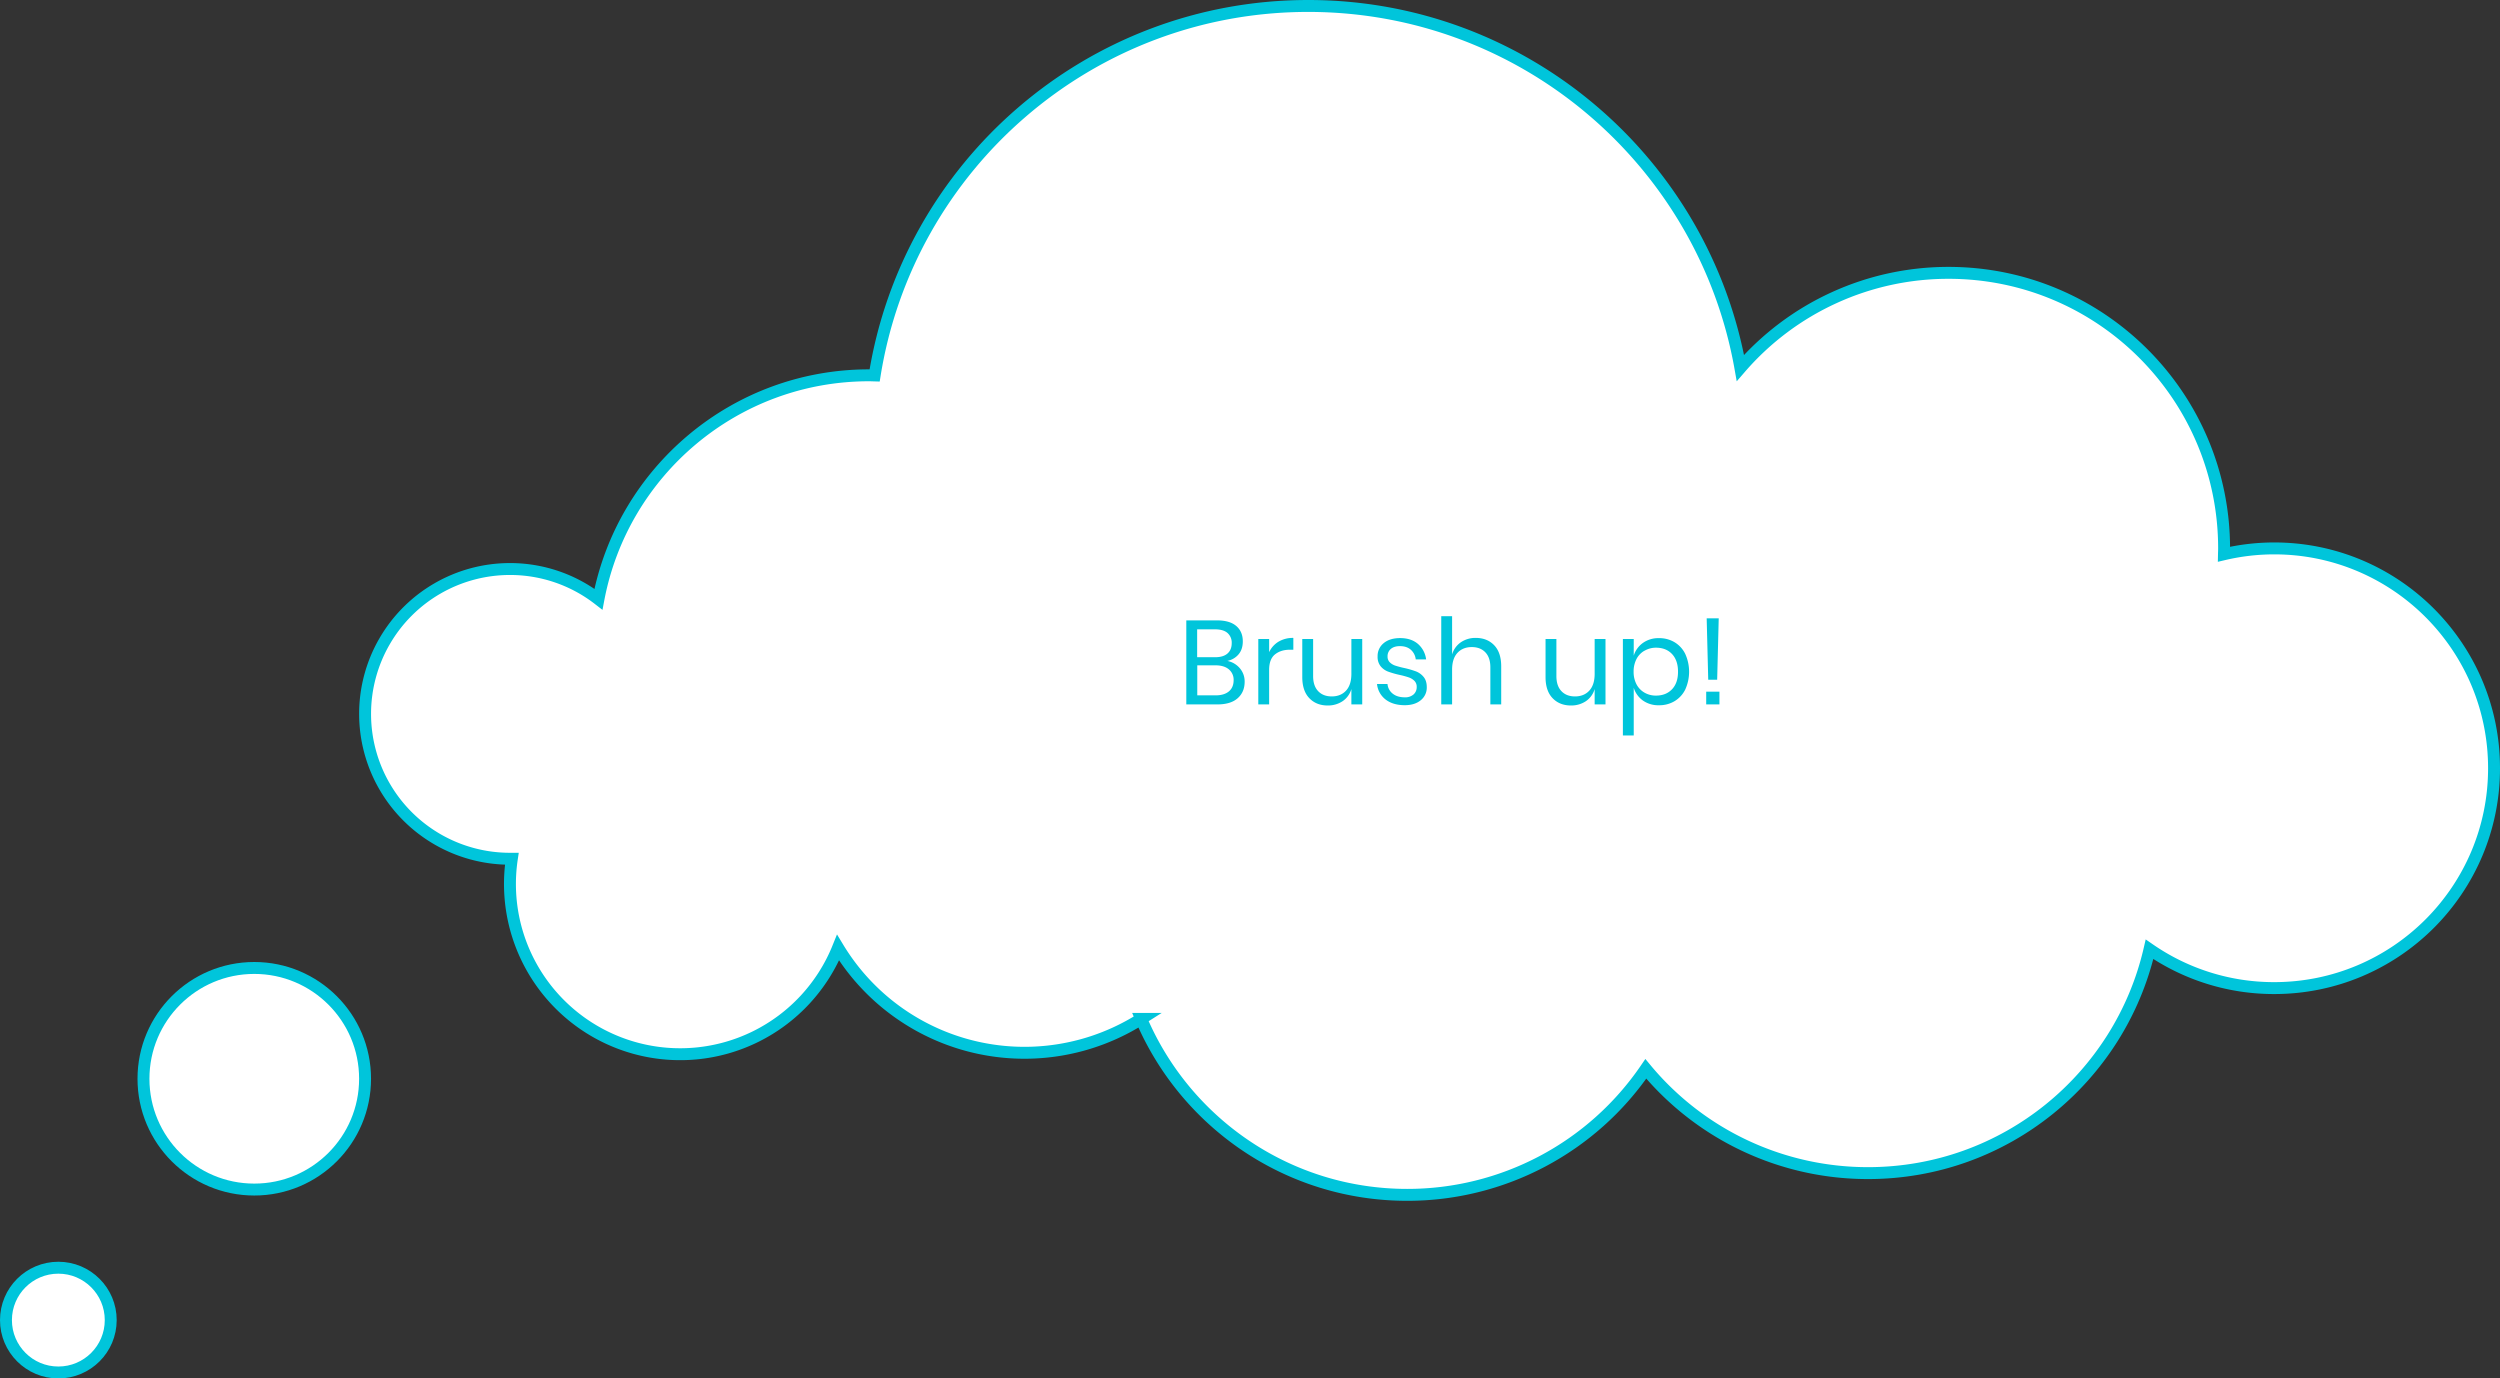 <svg id="Слой_1" data-name="Слой 1" xmlns="http://www.w3.org/2000/svg" viewBox="0 0 2097.48 1156.5">
    <rect x="0" y="0" width="2097.48" height="1156.5" fill="#333333" stroke="none"/>
    <defs>
        <style>.cls-1{fill:#fff;stroke:#00c5db;stroke-miterlimit:10;stroke-width:10px;}.cls-2{fill:#00c5db;}</style>
    </defs>
    <title>cloud1l-en</title>
    <path class="cls-1"
          d="M427.86,477.41a121,121,0,0,1,74.23,25.33c20.29-107,114.21-187.86,227.07-187.86,1.56,0,3.1.08,4.66.12C761.82,139.3,914,5,1097.56,5c181.37,0,332,131.11,362.62,303.7a230.59,230.59,0,0,1,174.62-79.78c127.69,0,231.2,103.5,231.2,231.19,0,1.64-.09,3.26-.12,4.9a184.87,184.87,0,0,1,42.12-4.9c101.9,0,184.48,82.58,184.48,184.45S2009.9,829,1908,829a183.56,183.56,0,0,1-104.56-32.54C1778.63,904,1682.35,984.23,1567.26,984.23a241.91,241.91,0,0,1-186.43-87.47,242.15,242.15,0,0,1-200.2,105.72c-100.25,0-186.29-60.86-223.19-147.64a182.79,182.79,0,0,1-254.31-59.73,142.83,142.83,0,0,1-273.7-74.63h-1.58a121.53,121.53,0,1,1,0-243.07Z"/>
    <circle class="cls-1" cx="213.33" cy="905.07" r="92.96"/>
    <circle class="cls-1" cx="48.95" cy="1107.55" r="43.95"/>
    <path class="cls-2"
          d="M1040.25,560.7a17,17,0,0,1,4,11.3q0,8.6-5.85,13.8t-17,5.2H995.3V520.5h25.8q10.6,0,16.1,4.7t5.5,12.9q0,6.8-3.65,11a16.54,16.54,0,0,1-9.35,5.4A18.47,18.47,0,0,1,1040.25,560.7Zm-35.85-9.3h15.2q6.7,0,10.25-3.1t3.55-8.7a10.78,10.78,0,0,0-3.5-8.5q-3.5-3.1-10.7-3.1h-14.8ZM1031,580.1q3.95-3.3,4-9.3a11.35,11.35,0,0,0-4.05-9.25q-4-3.35-11.25-3.35h-15.2v25.2h15.4Q1027,583.4,1031,580.1Z"/>
    <path class="cls-2"
          d="M1072.7,538.35a23.48,23.48,0,0,1,12.4-3.15v9.9h-2.8q-7.7,0-12.6,3.95t-4.9,13V591h-9.1V536.1h9.1v11.1A20.19,20.19,0,0,1,1072.7,538.35Z"/>
    <path class="cls-2"
          d="M1142.9,536.1V591h-9.1V578.1a18.47,18.47,0,0,1-7.45,10.25,22,22,0,0,1-12.45,3.55q-9.5,0-15.4-6.15t-5.9-17.65v-32h9.1v31.1q0,8.2,4.2,12.65t11.4,4.45q7.5,0,12-4.85t4.5-14.15V536.1Z"/>
    <path class="cls-2"
          d="M1189.65,540.25a20.44,20.44,0,0,1,6.85,13h-8.7a12.6,12.6,0,0,0-4-8q-3.45-3.15-9.25-3.15-4.9,0-7.65,2.35a7.92,7.92,0,0,0-2.75,6.35,6.56,6.56,0,0,0,1.85,4.85,11.84,11.84,0,0,0,4.6,2.8,76.35,76.35,0,0,0,7.55,2,74.69,74.69,0,0,1,9.85,2.85,15.45,15.45,0,0,1,6.4,4.65q2.65,3.2,2.65,8.6a13.52,13.52,0,0,1-5,10.9q-5.05,4.2-13.45,4.2-9.8,0-16-4.7a18.74,18.74,0,0,1-7.3-13.1h8.8a11.45,11.45,0,0,0,4.35,8.1q3.85,3.1,10.15,3.1a10.56,10.56,0,0,0,7.35-2.4,8.1,8.1,0,0,0,2.65-6.3,6.9,6.9,0,0,0-1.9-5.1,12.49,12.49,0,0,0-4.7-2.9,69.19,69.19,0,0,0-7.7-2.1,74.77,74.77,0,0,1-9.75-2.8,14.92,14.92,0,0,1-6.2-4.45,12.45,12.45,0,0,1-2.55-8.25,13.81,13.81,0,0,1,5.1-11.15q5.1-4.25,13.9-4.25Q1184,535.4,1189.65,540.25Z"/>
    <path class="cls-2"
          d="M1253.6,541.35q5.9,6.15,5.9,17.75V591h-9.1V559.9q0-8.2-4.2-12.6t-11.4-4.4q-7.5,0-12,4.85t-4.5,14.15V591h-9.1V517h9.1v32.1a18.7,18.7,0,0,1,7.45-10.3,21.6,21.6,0,0,1,12.35-3.6Q1247.7,535.2,1253.6,541.35Z"/>
    <path class="cls-2"
          d="M1347,536.1V591h-9.1V578.1a18.47,18.47,0,0,1-7.45,10.25A22,22,0,0,1,1318,591.9q-9.5,0-15.4-6.15t-5.9-17.65v-32h9.1v31.1q0,8.2,4.2,12.65t11.4,4.45q7.5,0,12-4.85t4.5-14.15V536.1Z"/>
    <path class="cls-2"
          d="M1404.89,538.8a23.46,23.46,0,0,1,9,9.8,36.12,36.12,0,0,1,0,29.95,23.5,23.5,0,0,1-9,9.75,24.88,24.88,0,0,1-13,3.4,22.36,22.36,0,0,1-13.55-4,20.57,20.57,0,0,1-7.65-10.65v40h-9.1V536.1h9.1v14a20.57,20.57,0,0,1,7.65-10.65,22.36,22.36,0,0,1,13.55-4.05A24.9,24.9,0,0,1,1404.89,538.8Zm-25.2,7.15a16.91,16.91,0,0,0-6.7,7,22.58,22.58,0,0,0-2.4,10.6,22.28,22.28,0,0,0,2.4,10.55,17.29,17.29,0,0,0,6.7,7,18.74,18.74,0,0,0,9.6,2.5q8.5,0,13.55-5.35t5-14.75q0-9.4-5-14.75t-13.55-5.35A19,19,0,0,0,1379.69,546Z"/>
    <path class="cls-2" d="M1442.59,580.3V591h-11.1V580.3Zm-.6-61.5-1.3,51.5h-7.5l-1.3-51.5Z"/>
</svg>